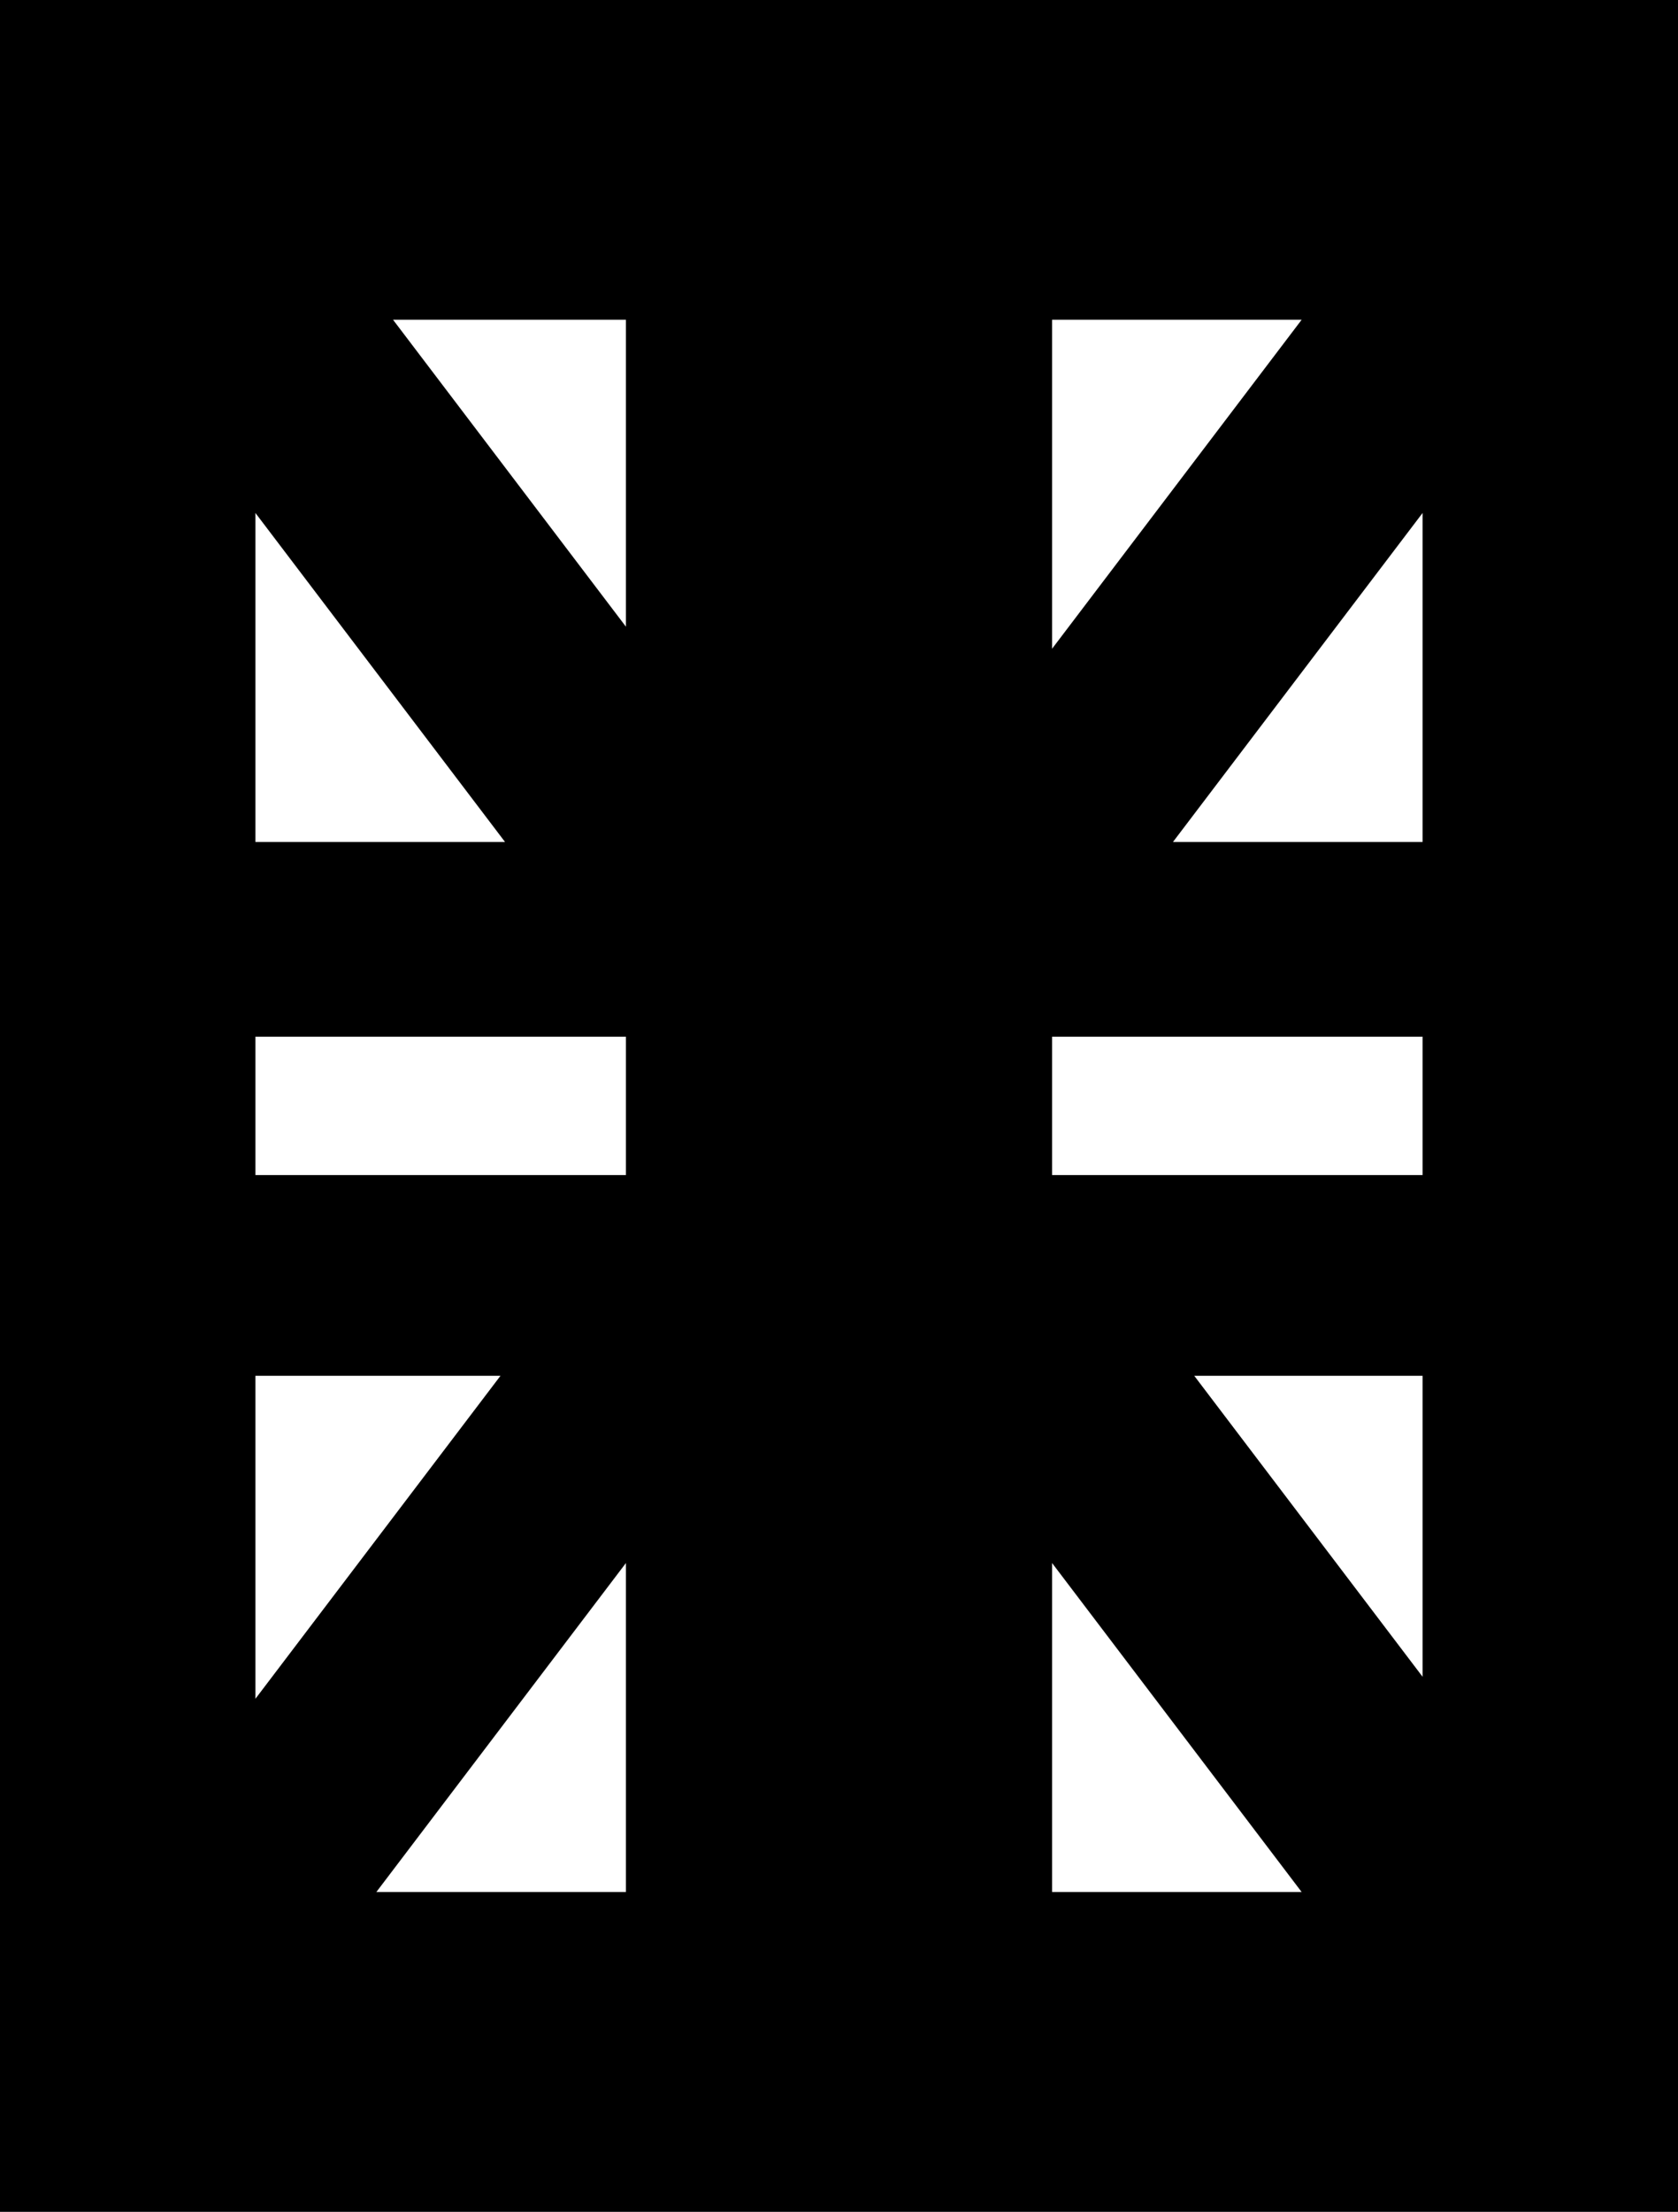 <!-- ARC is A xrad yrad xrotation-degrees largearc sweep end_x end_y -->

<svg height='41.500in' width='31.500in' version='1.1' viewBox='0.000 0.000 31.500 41.500' x='0.000in' y='0.000in' xmlns='http://www.w3.org/2000/svg' xmlns:xlink='http://www.w3.org/1999/xlink' xmlns:shaper='http://www.shapertools.com/namespaces/shaper' shaper:sketchupaddin='3.0.2' >
<rect x="0.000" y="0.000" width="31.500" height="41.500" fill="#808080" stroke="none"/>
<title > cut profile
</title>
<desc >Shaper cut profile from Sketchup model 
</desc>
<path d='M 0.000 41.500 L 0.000 0.000  L 31.500 0.000  L 31.500 41.500  L 0.000 41.500 Z ' transform='matrix(1,0,0,-1,0.0,41.500)' shaper:pathType='exterior' shaper:cutDepth='0.250' fill='rgb(0,0,0)' />
<path d='M 27.705 34.846 L 27.705 24.702  L 20.005 24.702  L 27.705 34.846 Z ' transform='matrix(1,0,0,-1,0.0,41.500)' shaper:pathType='interior' shaper:cutDepth='0.250' fill='rgb(255,255,255)' stroke='rgb(0,0,0)' stroke-width='2px' vector-effect='non-scaling-stroke' />
<path d='M 18.750 26.356 L 18.750 36.500  L 26.449 36.500  L 18.750 26.356 Z ' transform='matrix(1,0,0,-1,0.0,41.500)' shaper:pathType='interior' shaper:cutDepth='0.250' fill='rgb(255,255,255)' stroke='rgb(0,0,0)' stroke-width='2px' vector-effect='non-scaling-stroke' />
<path d='M 11.495 24.702 L 3.795 34.846  L 3.795 24.702  L 11.495 24.702 Z ' transform='matrix(1,0,0,-1,0.0,41.500)' shaper:pathType='interior' shaper:cutDepth='0.250' fill='rgb(255,255,255)' stroke='rgb(0,0,0)' stroke-width='2px' vector-effect='non-scaling-stroke' />
<path d='M 18.750 5.000 L 18.750 15.144  L 26.449 5.000  L 18.750 5.000 Z ' transform='matrix(1,0,0,-1,0.0,41.500)' shaper:pathType='interior' shaper:cutDepth='0.250' fill='rgb(255,255,255)' stroke='rgb(0,0,0)' stroke-width='2px' vector-effect='non-scaling-stroke' />
<path d='M 5.051 5.000 L 12.750 15.144  L 12.750 5.000  L 5.051 5.000 Z ' transform='matrix(1,0,0,-1,0.0,41.500)' shaper:pathType='interior' shaper:cutDepth='0.250' fill='rgb(255,255,255)' stroke='rgb(0,0,0)' stroke-width='2px' vector-effect='non-scaling-stroke' />
<path d='M 3.795 6.654 L 3.795 16.686  L 11.410 16.686  L 3.795 6.654 Z ' transform='matrix(1,0,0,-1,0.0,41.500)' shaper:pathType='interior' shaper:cutDepth='0.250' fill='rgb(255,255,255)' stroke='rgb(0,0,0)' stroke-width='2px' vector-effect='non-scaling-stroke' />
<path d='M 12.750 26.770 L 5.364 36.500  L 12.750 36.500  L 12.750 26.770 Z ' transform='matrix(1,0,0,-1,0.0,41.500)' shaper:pathType='interior' shaper:cutDepth='0.250' fill='rgb(255,255,255)' stroke='rgb(0,0,0)' stroke-width='2px' vector-effect='non-scaling-stroke' />
<path d='M 27.705 7.067 L 20.404 16.686  L 27.705 16.686  L 27.705 7.067 Z ' transform='matrix(1,0,0,-1,0.0,41.500)' shaper:pathType='interior' shaper:cutDepth='0.250' fill='rgb(255,255,255)' stroke='rgb(0,0,0)' stroke-width='2px' vector-effect='non-scaling-stroke' />
<path d='M 12.750 23.048 L 12.750 18.452  L 3.795 18.452  L 3.795 23.048  L 12.750 23.048 Z ' transform='matrix(1,0,0,-1,0.0,41.500)' shaper:pathType='interior' shaper:cutDepth='0.250' fill='rgb(255,255,255)' stroke='rgb(0,0,0)' stroke-width='2px' vector-effect='non-scaling-stroke' />
<path d='M 27.705 18.452 L 18.750 18.452  L 18.750 23.048  L 27.705 23.048  L 27.705 18.452 Z ' transform='matrix(1,0,0,-1,0.0,41.500)' shaper:pathType='interior' shaper:cutDepth='0.250' fill='rgb(255,255,255)' stroke='rgb(0,0,0)' stroke-width='2px' vector-effect='non-scaling-stroke' />
</svg>